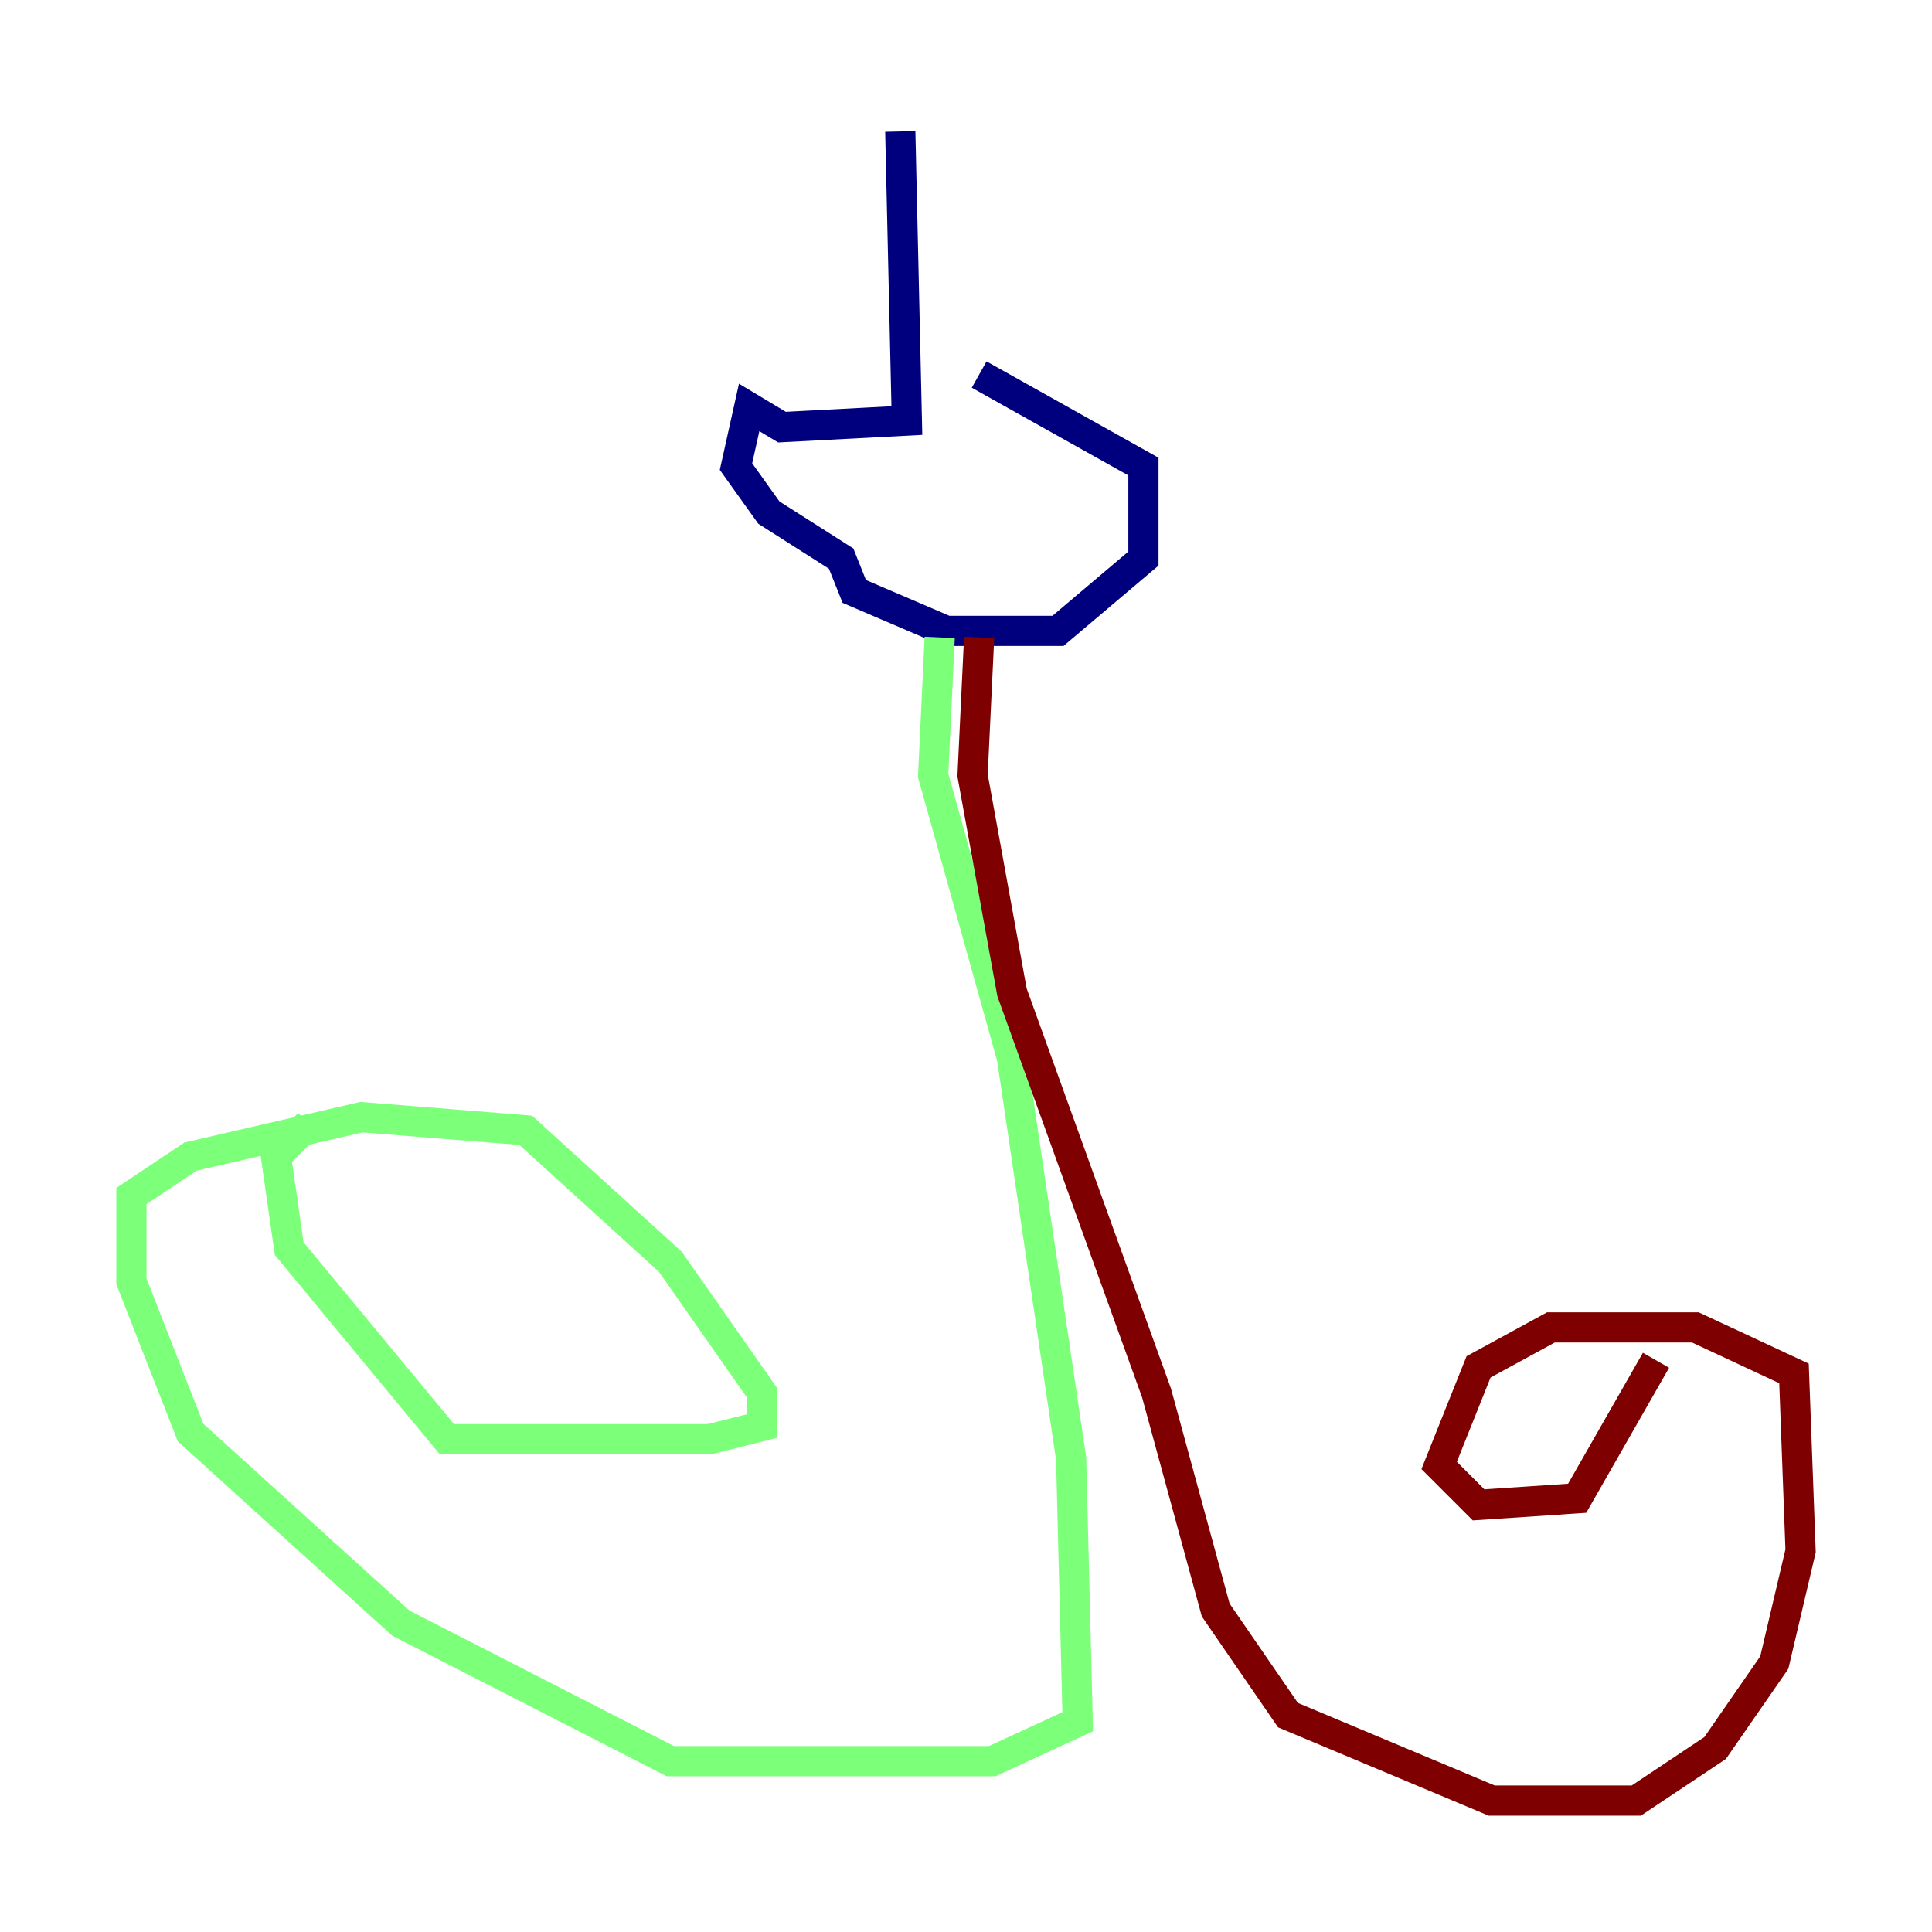 <?xml version="1.0" encoding="utf-8" ?>
<svg baseProfile="tiny" height="128" version="1.2" viewBox="0,0,128,128" width="128" xmlns="http://www.w3.org/2000/svg" xmlns:ev="http://www.w3.org/2001/xml-events" xmlns:xlink="http://www.w3.org/1999/xlink"><defs /><polyline fill="none" points="59.646,8.707 60.082,27.864 51.809,28.299 49.633,26.993 48.762,30.912 50.939,33.959 55.728,37.007 56.599,39.184 62.694,41.796 70.095,41.796 75.755,37.007 75.755,30.912 64.871,24.816" stroke="#00007f" stroke-width="2" /><polyline fill="none" points="62.258,42.231 61.823,51.374 67.048,70.095 70.966,96.653 71.401,114.068 65.742,116.68 44.408,116.68 26.558,107.537 12.626,94.912 8.707,84.898 8.707,79.238 12.626,76.626 23.946,74.014 34.83,74.884 44.408,83.592 50.503,92.299 50.503,94.476 47.02,95.347 29.605,95.347 19.157,82.721 18.286,76.626 20.463,74.449" stroke="#7cff79" stroke-width="2" /><polyline fill="none" points="64.871,42.231 64.435,51.374 67.048,65.742 76.626,92.299 80.544,106.667 85.333,113.633 98.83,119.293 108.408,119.293 113.633,115.809 117.551,110.15 119.293,102.748 118.857,90.993 112.326,87.946 102.748,87.946 97.959,90.558 95.347,97.088 97.959,99.701 104.49,99.265 109.714,90.122" stroke="#7f0000" stroke-width="2" /></svg>